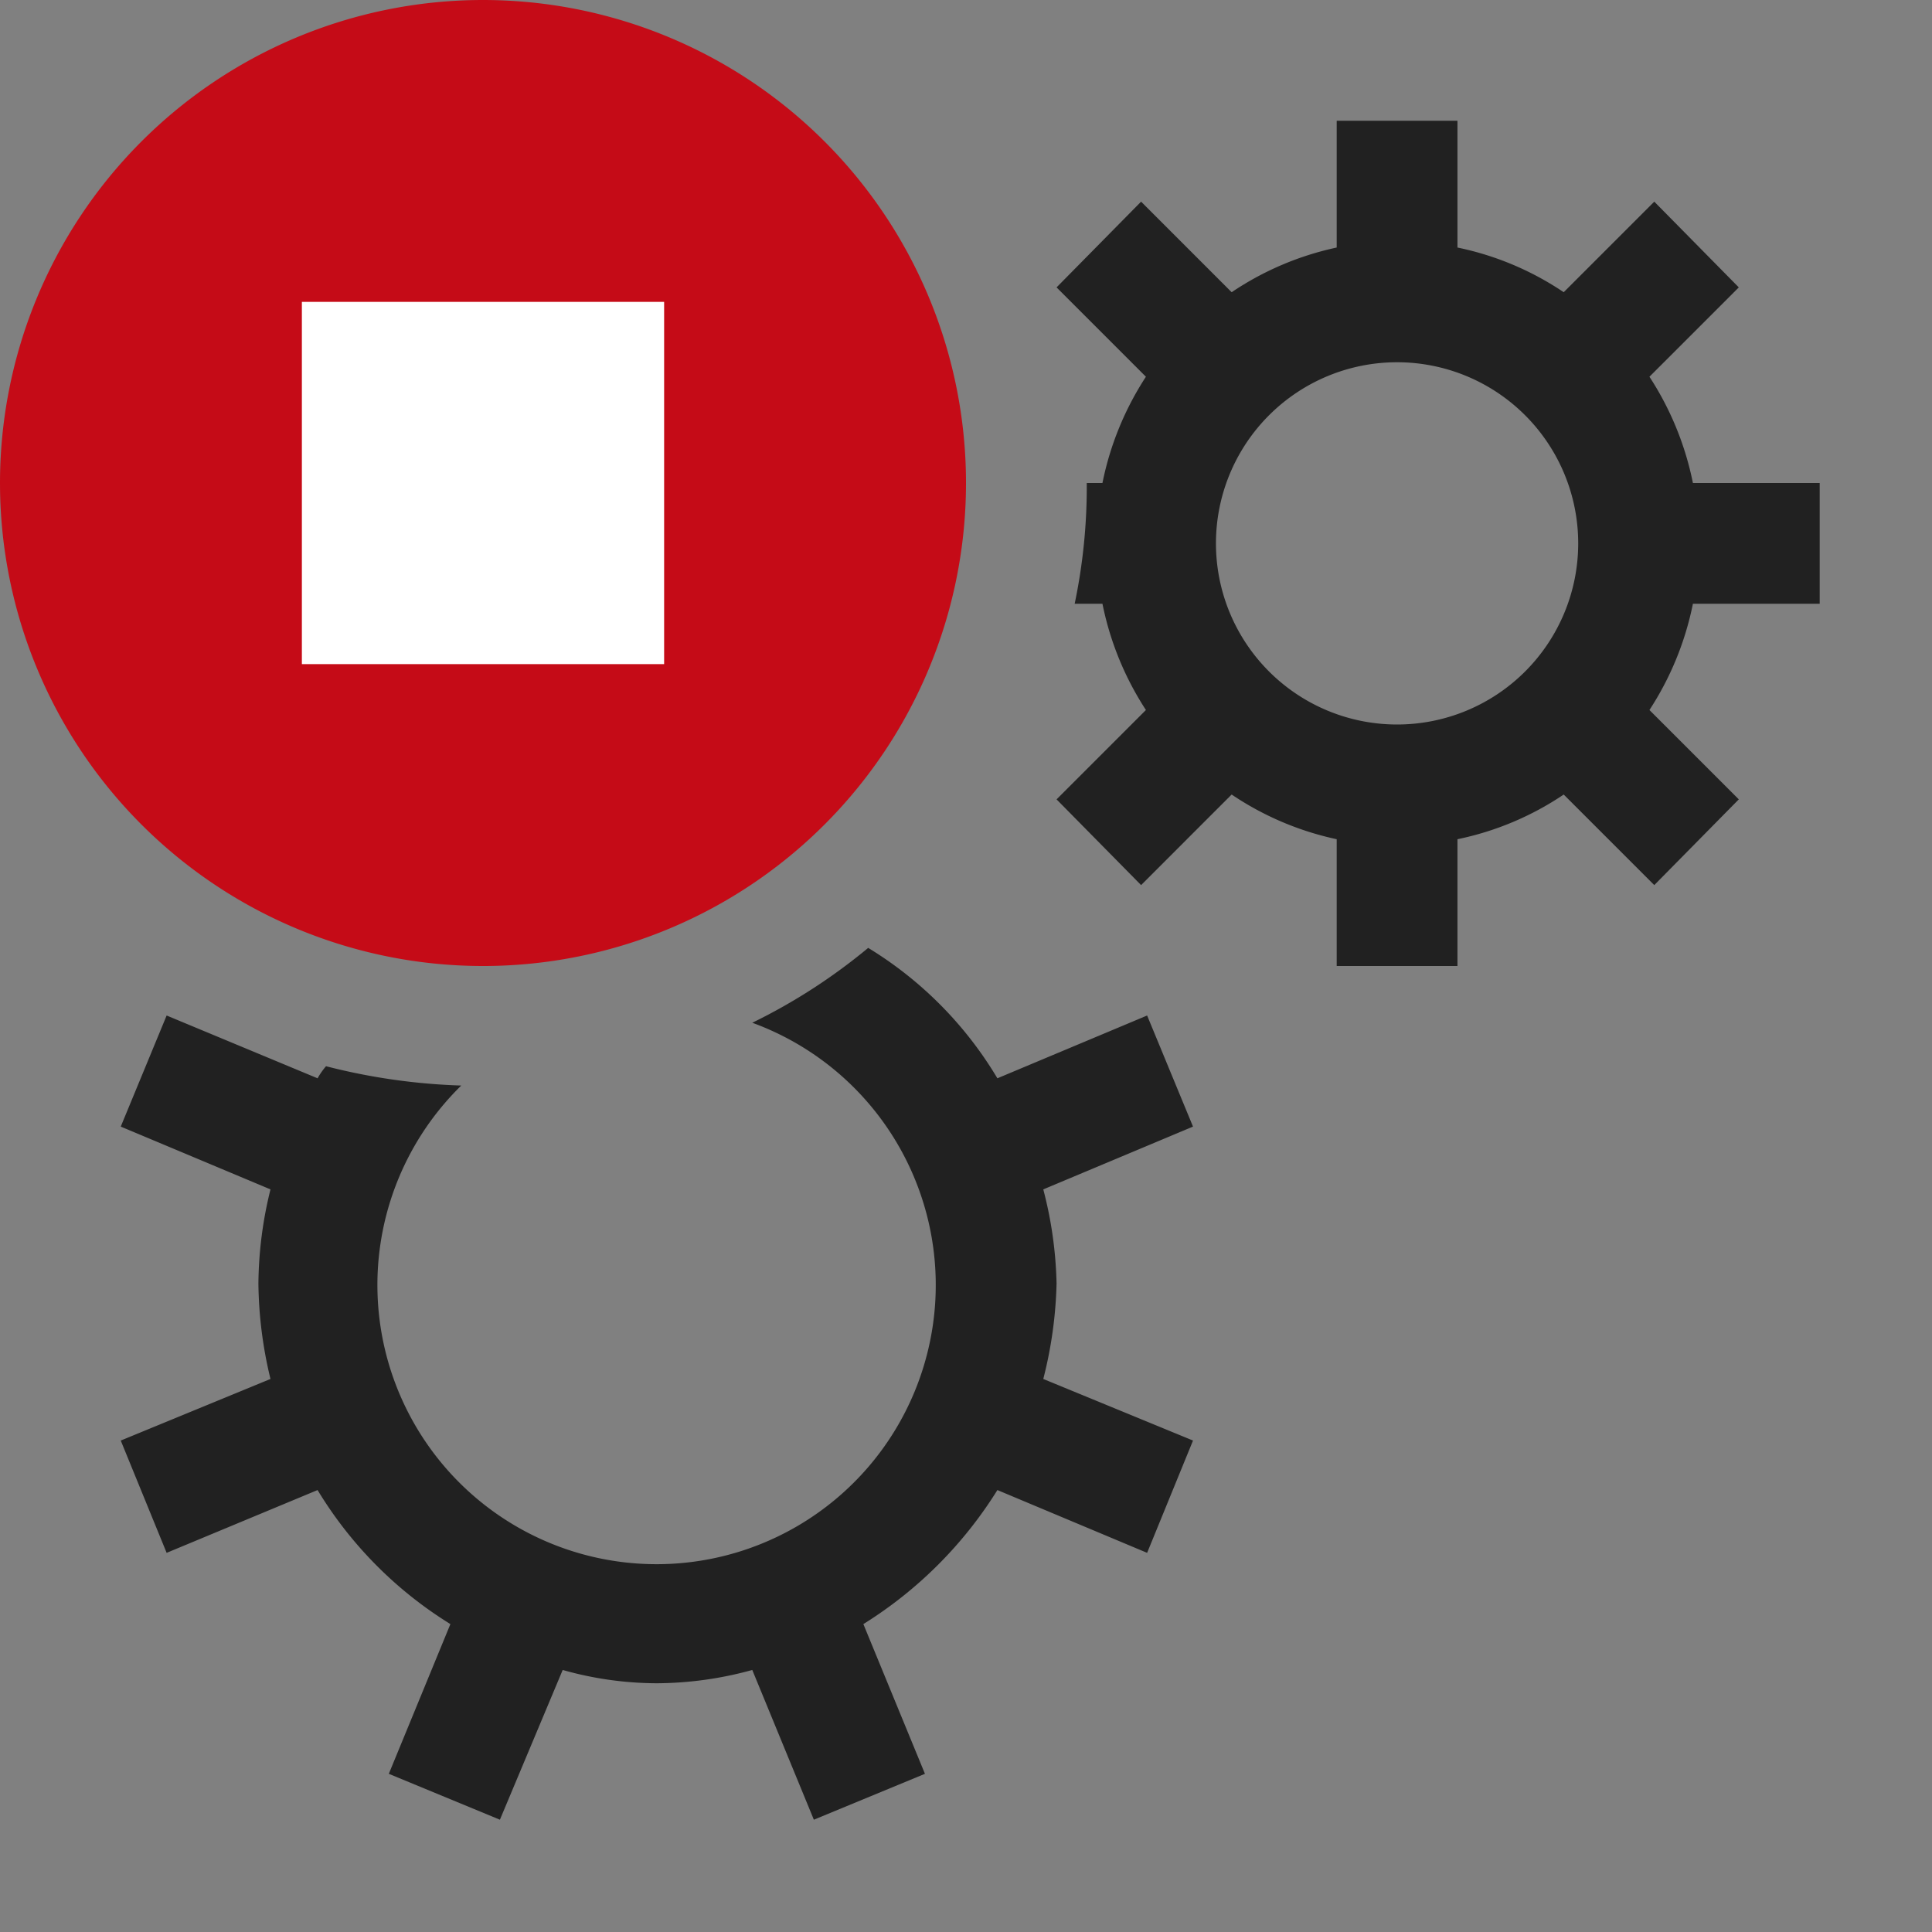 <svg xmlns="http://www.w3.org/2000/svg" viewBox="0 0 16 16">
  <rect x="0" y="0" width="16" height="16" fill="#808080" stroke="none"/>
  <defs>
    <style>.canvas{fill: none; opacity: 0;}.light-defaultgrey{fill: #212121; opacity: 1;}.light-red{fill: #c50b17; opacity: 1;}.white{fill: #ffffff; opacity: 1;}</style>
  </defs>
  <title>TerminateProcess</title>
  <g id="canvas">
    <path class="canvas" d="M16,16H0V0H16Z" />
  </g>
  <g id="level-1">
    <path class="light-defaultgrey" d="M15.07,5V4H14.02a2.518,2.518,0,0,0-.36-.88l.74-.74-.7-.71-.75.75a2.46,2.46,0,0,0-.88-.37V1h-1V2.05a2.489,2.489,0,0,0-.87.37l-.75-.75-.7.71.74.74A2.518,2.518,0,0,0,9.13,4H9a4.712,4.712,0,0,1-.1,1h.23a2.518,2.518,0,0,0,.36.88l-.74.74.7.71.75-.75a2.489,2.489,0,0,0,.87.37V8h1V6.95a2.46,2.46,0,0,0,.88-.37l.75.75.7-.71-.74-.74A2.518,2.518,0,0,0,14.02,5Zm-3.5,1a1.5,1.5,0,1,1,1.5-1.5A1.5,1.5,0,0,1,11.57,6ZM9.88,9.33l-1.24.52a3.336,3.336,0,0,1,.11.78,3.5,3.5,0,0,1-.11.79l1.24.51-.38.93-1.24-.52a3.462,3.462,0,0,1-1.11,1.11l.51,1.24-.92.38-.51-1.24a3.012,3.012,0,0,1-.79.11,2.882,2.882,0,0,1-.78-.11l-.52,1.24-.92-.38.51-1.24a3.335,3.335,0,0,1-1.1-1.11l-1.25.52L1,11.93l1.24-.51a3.489,3.489,0,0,1-.1-.79,3.333,3.333,0,0,1,.1-.78L1,9.33l.38-.92,1.25.52a.607.607,0,0,1,.07-.1,5.128,5.128,0,0,0,1.12.16,2.312,2.312,0,1,0,2.41-.52,4.782,4.782,0,0,0,.96-.62A3.16,3.16,0,0,1,8.26,8.93L9.5,8.41Z" />
    <path class="light-red" d="M4.018,8A4,4,0,1,1,8,3.982,4,4,0,0,1,4.018,8Z" />
    <path class="white" d="M5.5,5.5h-3v-3h3Z" />
  </g>
</svg>
